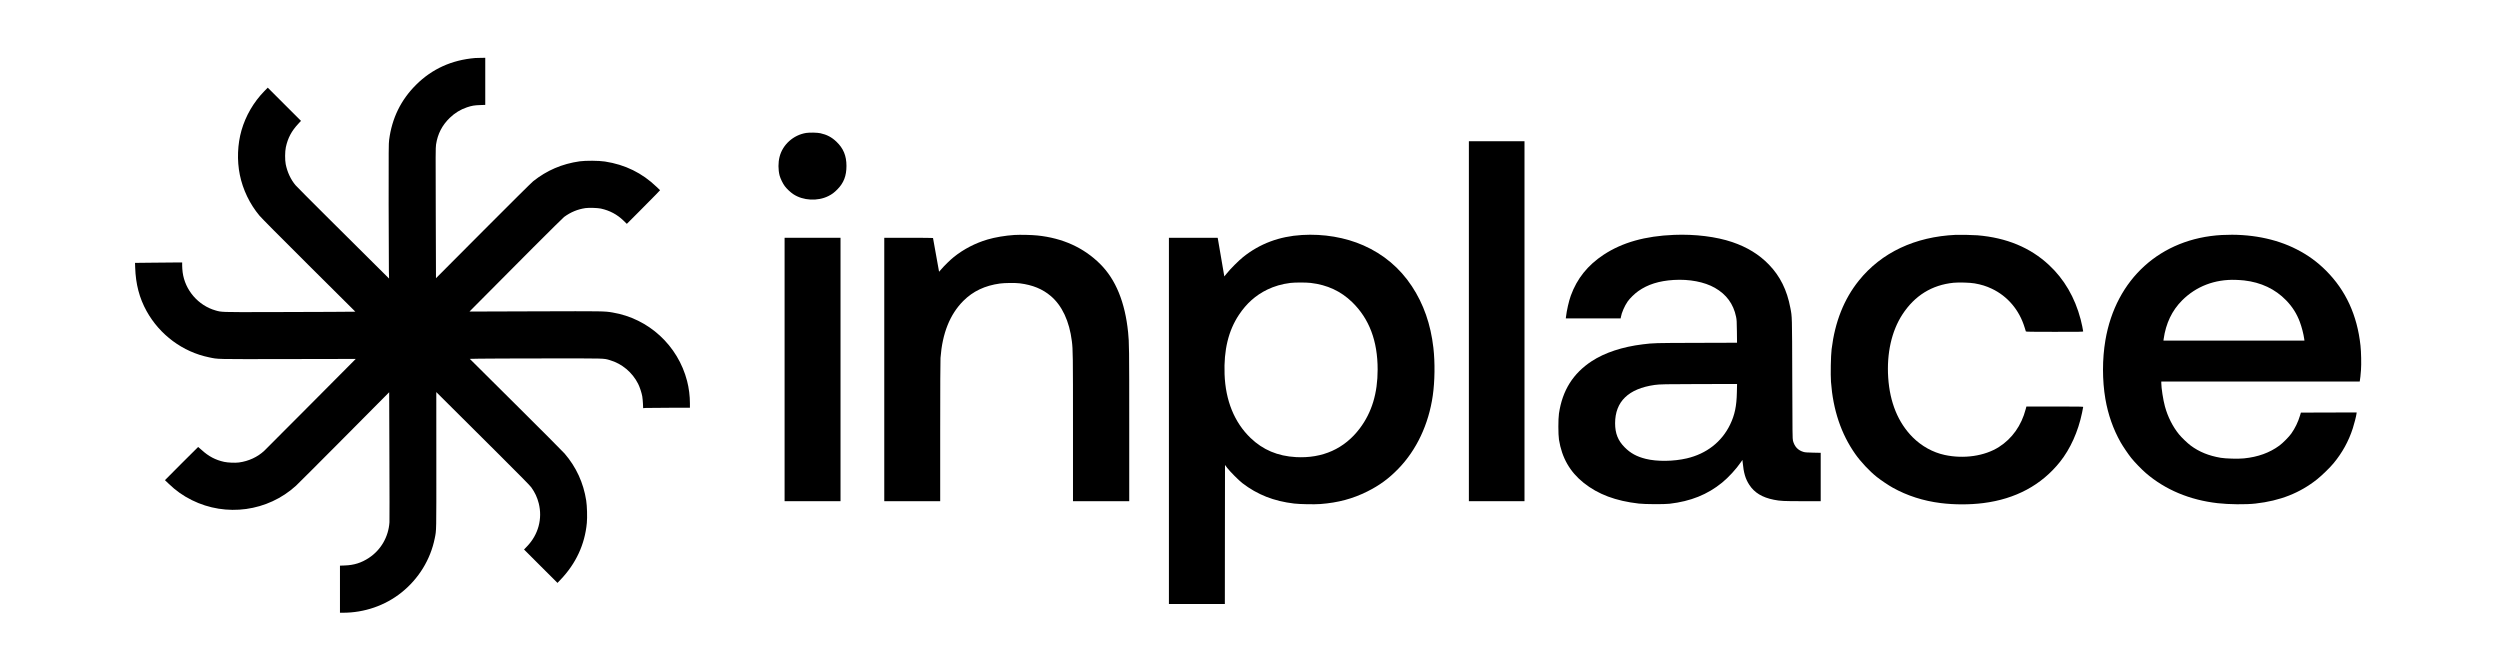 <?xml version="1.0" standalone="no"?>
<!DOCTYPE svg PUBLIC "-//W3C//DTD SVG 20010904//EN"
 "http://www.w3.org/TR/2001/REC-SVG-20010904/DTD/svg10.dtd">
<svg version="1.0" xmlns="http://www.w3.org/2000/svg"
 width="8001pt" height="2146pt" viewBox="0 0 8001 2146"
 preserveAspectRatio="xMidYMid meet">
<g transform="translate(0,2146) scale(0.1,-0.1)"
fill="#000000" stroke="none">
<path d="M15205 19603 c-746 -62 -1380 -349 -1890 -858 -485 -483 -771 -1067
-861 -1760 -16 -119 -17 -298 -16 -2075 1 -1070 5 -2039 8 -2155 l6 -210 -459
456 c-252 250 -912 907 -1468 1459 -555 552 -1035 1034 -1065 1070 -155 184
-265 420 -316 675 -27 135 -25 405 4 541 64 299 183 523 403 757 l82 89 -532
531 -532 532 -112 -115 c-340 -348 -593 -783 -728 -1250 -128 -447 -148 -962
-54 -1424 96 -474 318 -935 628 -1306 68 -81 629 -647 1587 -1600 l1483 -1475
-784 -6 c-431 -3 -1373 -7 -2094 -7 -1422 -2 -1403 -3 -1597 53 -555 159 -978
650 -1053 1222 -8 63 -15 159 -15 214 l0 99 -207 0 c-115 0 -454 -3 -755 -7
l-547 -6 5 -146 c17 -533 133 -978 365 -1397 421 -760 1159 -1307 1997 -1479
311 -64 136 -60 2527 -56 l2170 4 -1429 -1437 c-786 -790 -1459 -1465 -1497
-1501 -213 -200 -503 -335 -814 -376 -120 -16 -353 -6 -472 20 -275 60 -496
176 -717 378 -60 54 -111 98 -115 98 -3 0 -244 -239 -534 -531 l-528 -531 115
-110 c235 -227 463 -388 746 -529 1098 -546 2427 -363 3332 460 57 52 751 746
1543 1543 l1440 1450 7 -2041 c5 -1123 5 -2077 2 -2121 -31 -468 -275 -888
-659 -1140 -240 -158 -473 -231 -767 -242 l-158 -6 0 -753 0 -754 98 0 c681 0
1345 229 1865 643 553 439 934 1059 1070 1737 55 272 52 151 51 2499 l-1 2183
516 -514 c284 -282 955 -950 1491 -1484 688 -686 992 -994 1032 -1050 117
-163 191 -322 239 -510 125 -495 -13 -1005 -373 -1379 l-97 -101 535 -535 536
-534 100 105 c492 517 775 1127 839 1813 17 181 7 543 -20 717 -87 565 -321
1075 -692 1505 -47 55 -749 759 -1560 1565 l-1474 1465 300 6 c165 4 1115 7
2110 8 1972 2 1866 5 2070 -54 388 -112 723 -392 907 -758 52 -103 113 -288
133 -402 8 -49 18 -155 22 -234 l6 -144 81 7 c45 3 381 6 749 6 l667 0 0 144
c0 231 -32 487 -90 711 -293 1139 -1231 2001 -2385 2194 -264 44 -254 44
-2470 37 l-2110 -7 231 233 c1168 1182 2742 2754 2798 2795 208 153 434 247
684 283 108 16 390 7 492 -15 283 -62 519 -187 723 -384 l108 -105 400 400
c220 219 460 461 532 538 l132 139 -111 106 c-462 445 -1008 713 -1654 812
-194 30 -617 33 -809 6 -562 -80 -1052 -290 -1488 -638 -49 -38 -764 -749
-1599 -1586 l-1511 -1517 -7 2085 c-7 1898 -6 2094 9 2192 51 341 194 618 441
857 159 154 346 268 547 335 159 53 237 66 420 72 l167 6 0 753 0 754 -142 -2
c-79 -1 -161 -3 -183 -5z"/>
<path d="M25798 17205 c-407 -66 -749 -373 -848 -762 -48 -184 -47 -414 0
-599 27 -101 104 -260 168 -344 65 -86 180 -194 269 -253 314 -209 781 -234
1126 -61 112 56 187 112 287 214 203 206 290 431 290 750 0 326 -99 564 -322
776 -151 144 -306 225 -512 270 -99 22 -348 27 -458 9z"/>
<path d="M47010 11180 l0 -5760 890 0 890 0 0 5760 0 5760 -890 0 -890 0 0
-5760z"/>
<path d="M32465 13940 c-288 -18 -621 -74 -860 -145 -394 -116 -768 -311
-1078 -560 -122 -98 -310 -282 -406 -397 -36 -43 -66 -76 -67 -75 -2 2 -194
1070 -194 1080 0 4 -351 7 -780 7 l-780 0 0 -4215 0 -4215 895 0 895 0 0 2223
c0 1413 4 2273 10 2362 58 788 301 1395 731 1826 309 309 690 489 1170 555
149 21 496 24 639 6 409 -52 724 -181 987 -404 364 -308 597 -807 677 -1448
34 -272 36 -437 36 -2782 l0 -2338 900 0 900 0 0 2458 c0 2449 -2 2619 -36
2947 -97 960 -396 1691 -893 2185 -528 525 -1199 830 -2011 914 -183 19 -552
27 -735 16z"/>
<path d="M41667 13939 c-721 -43 -1347 -277 -1882 -705 -138 -110 -415 -387
-520 -521 -44 -56 -81 -101 -82 -100 0 1 -47 270 -102 597 -56 327 -104 605
-106 618 l-5 22 -780 0 -780 0 0 -5860 0 -5860 895 0 895 0 2 2225 3 2225 69
-93 c86 -113 370 -400 486 -489 482 -370 1007 -577 1660 -654 185 -21 645 -30
840 -15 565 43 1033 169 1500 402 391 196 685 411 990 725 584 600 972 1423
1104 2339 66 454 74 1067 20 1535 -86 750 -313 1401 -689 1970 -383 581 -907
1023 -1549 1306 -586 258 -1276 375 -1969 333z m283 -1534 c528 -62 962 -263
1324 -614 547 -532 816 -1242 816 -2156 0 -760 -186 -1374 -571 -1885 -490
-651 -1194 -967 -2048 -919 -579 32 -1054 233 -1447 611 -519 499 -803 1196
-833 2043 -27 773 123 1392 459 1898 243 366 537 628 905 807 225 110 474 182
743 215 150 18 499 18 652 0z"/>
<path d="M53575 13943 c-922 -36 -1655 -243 -2250 -634 -509 -335 -853 -762
-1052 -1309 -63 -172 -133 -480 -156 -687 l-5 -43 878 0 878 0 7 43 c23 138
119 358 216 497 70 101 223 250 339 332 303 215 666 329 1134 358 500 31 984
-61 1319 -252 369 -210 594 -517 678 -925 20 -97 23 -145 27 -470 l4 -362
-1314 -4 c-1350 -4 -1348 -4 -1704 -47 -647 -79 -1214 -266 -1629 -537 -601
-393 -943 -938 -1052 -1678 -26 -175 -25 -672 0 -835 93 -581 350 -1031 792
-1384 460 -367 1025 -579 1767 -663 194 -22 813 -25 983 -5 674 79 1210 294
1677 674 207 169 452 435 603 656 l50 72 8 -82 c32 -335 87 -523 212 -715 163
-251 413 -403 785 -477 205 -41 310 -46 922 -46 l578 0 0 774 0 774 -242 5
c-186 4 -257 9 -303 22 -180 51 -290 166 -342 357 -16 58 -18 214 -23 1978 -7
2072 -4 1976 -61 2275 -107 570 -327 1015 -684 1384 -315 326 -696 560 -1175
723 -513 174 -1188 258 -1865 231z m2012 -5040 c-9 -442 -68 -723 -217 -1032
-268 -554 -755 -934 -1387 -1081 -424 -99 -953 -105 -1313 -15 -289 72 -488
181 -675 370 -214 215 -305 445 -305 769 0 693 426 1106 1263 1226 161 23 352
27 1481 29 l1159 1 -6 -267z"/>
<path d="M62595 13944 c-1306 -59 -2382 -566 -3103 -1463 -477 -593 -766
-1321 -873 -2197 -26 -219 -37 -803 -20 -1046 66 -896 323 -1663 776 -2307
173 -247 455 -548 690 -735 124 -99 375 -268 510 -343 461 -257 980 -424 1534
-493 437 -55 935 -55 1368 0 1030 131 1856 575 2448 1315 334 417 584 972 709
1574 20 94 36 178 36 186 0 13 -114 15 -908 15 l-909 0 -23 -87 c-136 -520
-433 -939 -855 -1208 -457 -291 -1123 -388 -1738 -255 -379 82 -739 282 -1024
567 -466 469 -730 1112 -783 1908 -51 777 109 1490 453 2019 394 606 945 947
1641 1017 166 16 526 6 671 -20 213 -37 375 -87 553 -172 503 -239 876 -678
1047 -1235 20 -65 38 -125 41 -131 3 -10 195 -13 919 -13 838 0 915 1 915 16
0 30 -50 267 -81 384 -185 702 -526 1287 -1015 1741 -598 557 -1358 872 -2289
949 -140 11 -559 20 -690 14z"/>
<path d="M71107 13939 c-1956 -107 -3394 -1407 -3726 -3369 -102 -601 -102
-1283 -1 -1875 86 -502 251 -971 488 -1390 73 -129 244 -381 339 -500 107
-134 332 -367 468 -484 619 -534 1404 -863 2300 -965 355 -41 902 -46 1206
-12 791 88 1424 338 1978 779 151 121 412 374 524 511 279 337 483 706 616
1119 45 139 107 381 117 458 l7 49 -893 -2 -892 -3 -29 -95 c-59 -201 -159
-407 -278 -575 -73 -104 -273 -306 -381 -385 -313 -230 -686 -365 -1134 -410
-179 -19 -586 -8 -745 19 -385 66 -689 190 -961 392 -101 75 -289 255 -372
357 -200 244 -362 564 -452 896 -57 206 -116 591 -116 751 l0 45 3175 0 3175
0 4 23 c10 43 26 194 37 347 14 188 6 574 -16 780 -104 968 -469 1764 -1100
2396 -282 282 -578 498 -940 683 -677 348 -1512 508 -2398 460z m714 -1454
c540 -61 995 -276 1344 -636 200 -206 340 -428 438 -690 61 -162 119 -387 142
-551 l6 -48 -2256 0 -2256 0 6 48 c71 502 267 914 591 1238 449 450 1047 679
1714 657 80 -2 202 -11 271 -18z"/>
<path d="M25110 9635 l0 -4215 895 0 895 0 0 4215 0 4215 -895 0 -895 0 0
-4215z"/>
</g>
</svg>
